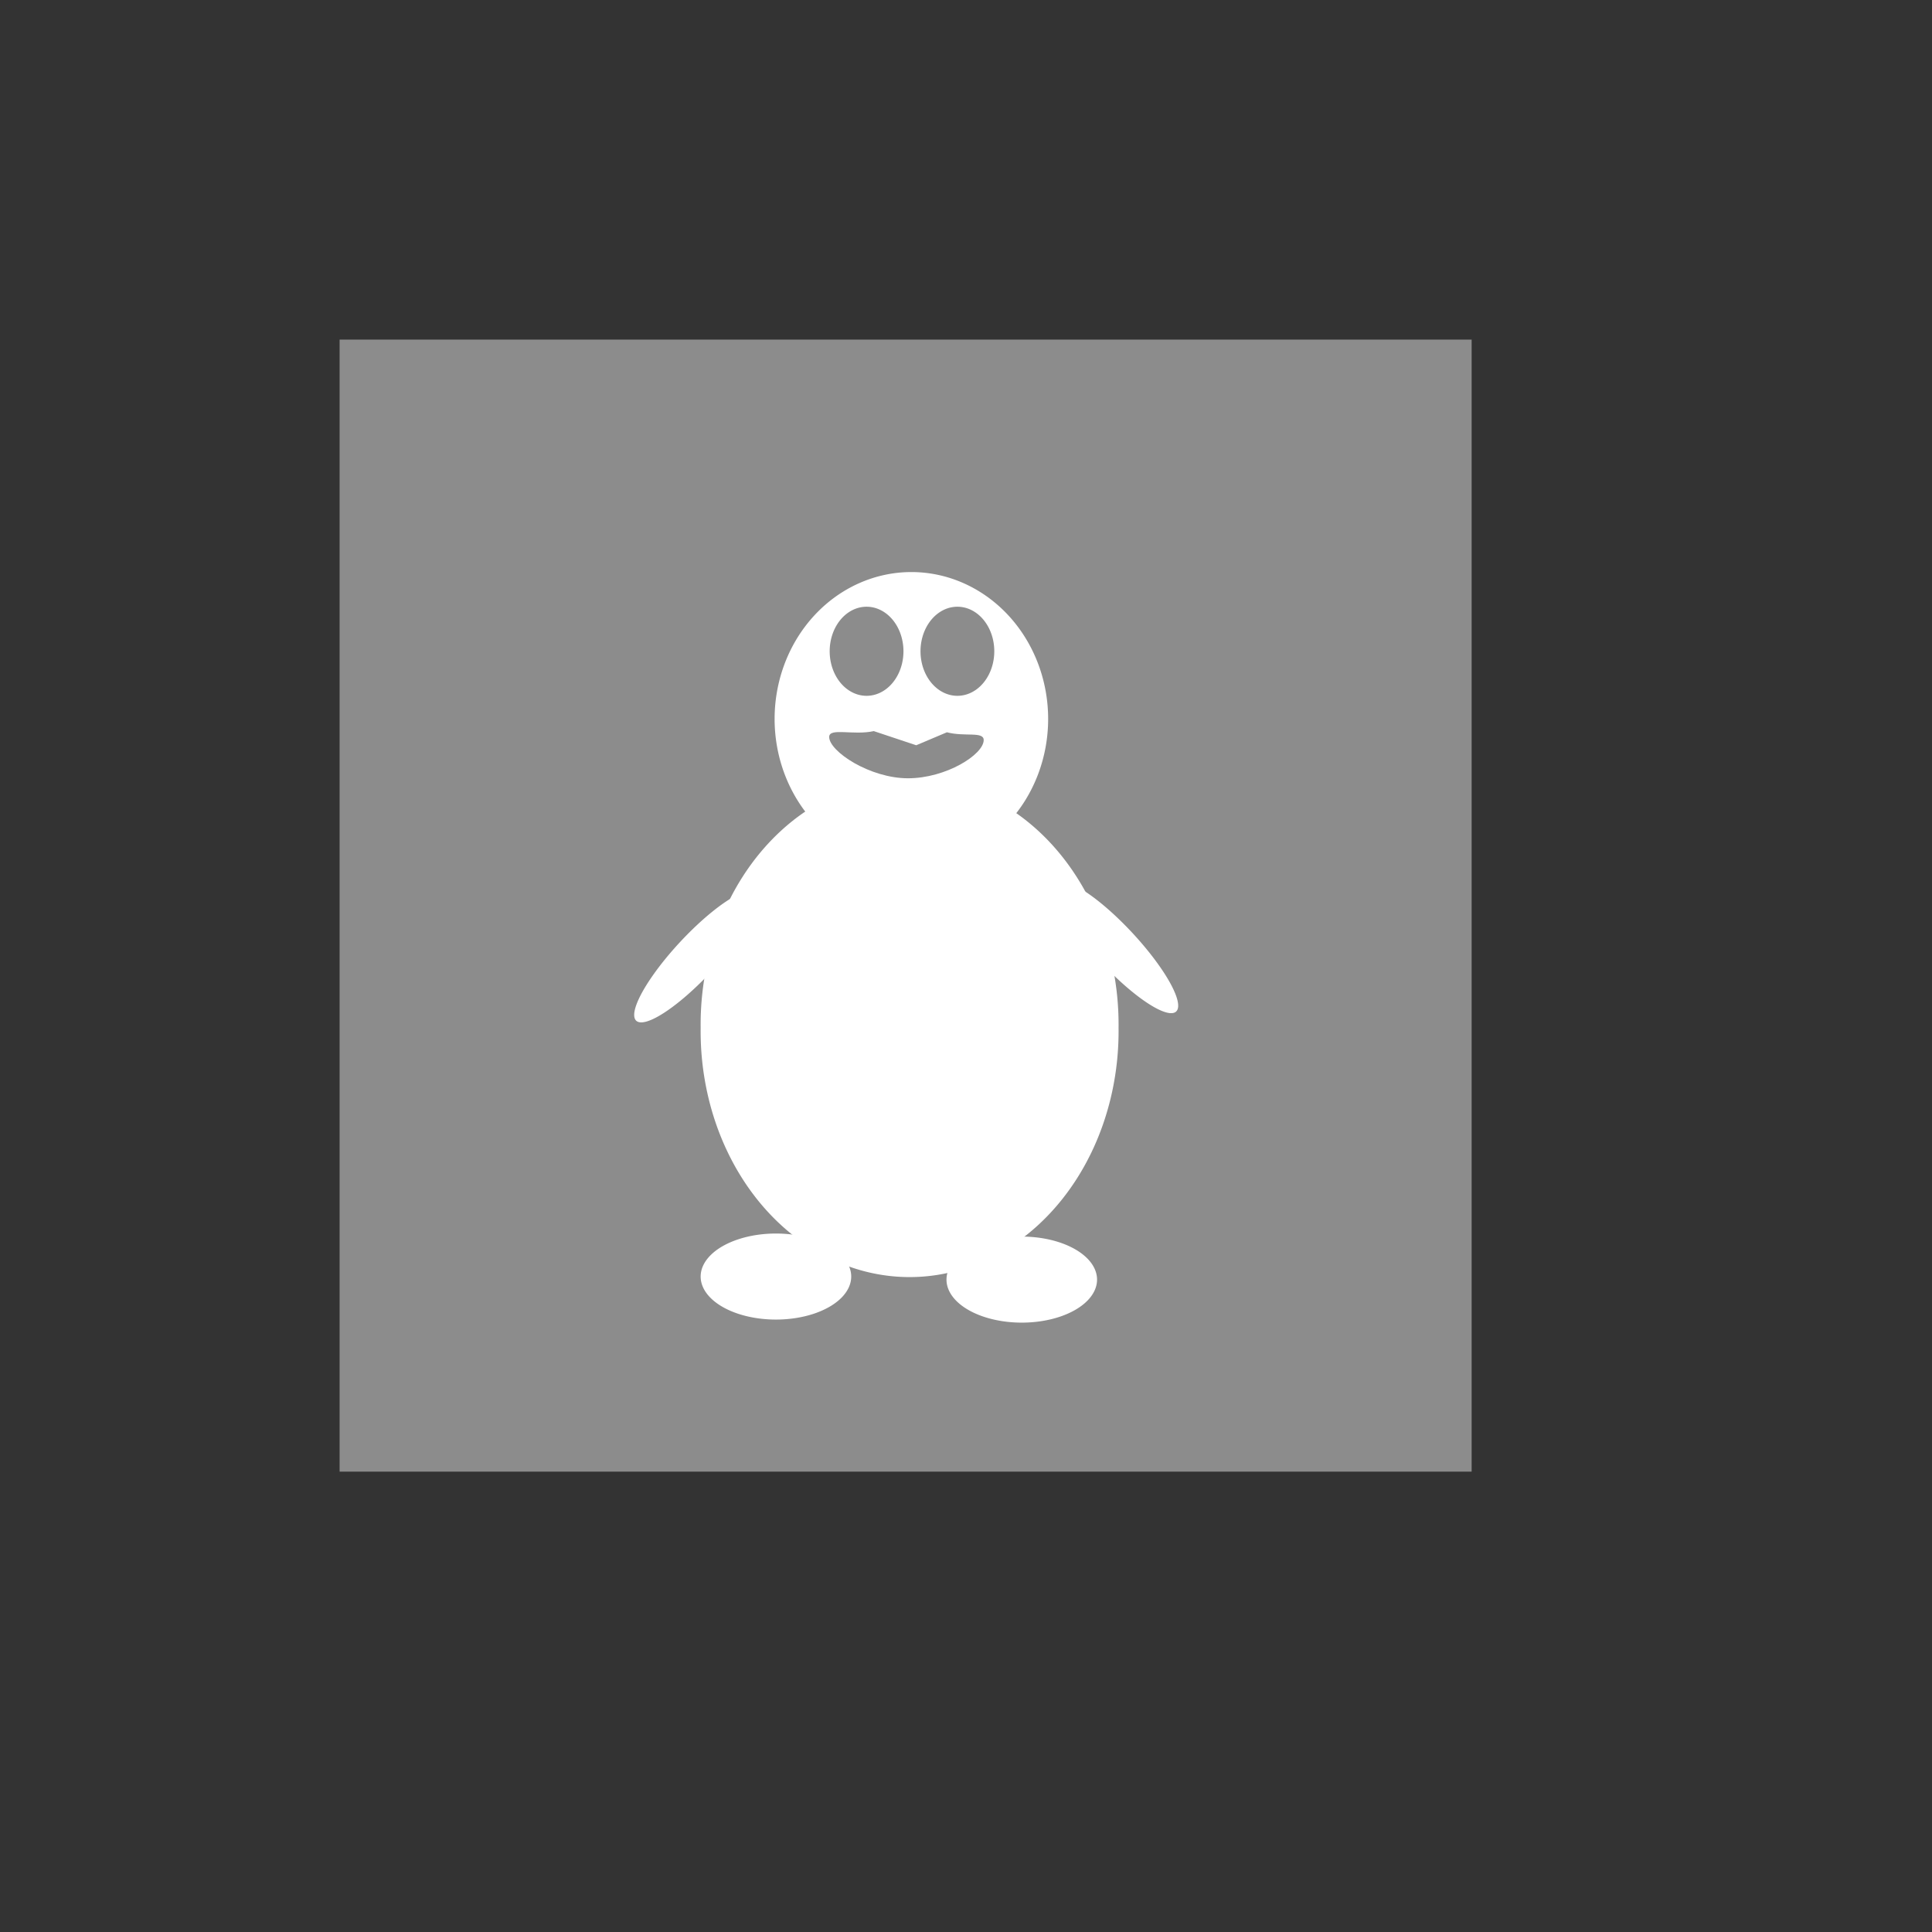 <?xml version="1.0" encoding="UTF-8" standalone="no"?>
<!-- Created using Karbon, part of Calligra: http://www.calligra.org/karbon -->

<svg
   xmlns:dc="http://purl.org/dc/elements/1.1/"
   xmlns:cc="http://creativecommons.org/ns#"
   xmlns:rdf="http://www.w3.org/1999/02/22-rdf-syntax-ns#"
   xmlns:svg="http://www.w3.org/2000/svg"
   xmlns="http://www.w3.org/2000/svg"
   xmlns:xlink="http://www.w3.org/1999/xlink"
   xmlns:sodipodi="http://sodipodi.sourceforge.net/DTD/sodipodi-0.dtd"
   xmlns:inkscape="http://www.inkscape.org/namespaces/inkscape"
   width="38.4pt"
   height="38.4pt"
   id="svg2"
   version="1.1"
   inkscape:version="0.48.5 r10040"
   sodipodi:docname="im-qq.svg">
  <rect width="100%" height="100%" fill="#333333" stroke="none"/>
  <sodipodi:namedview
     pagecolor="#ffffff"
     bordercolor="#666666"
     borderopacity="1"
     objecttolerance="10"
     gridtolerance="10"
     guidetolerance="10"
     inkscape:pageopacity="0"
     inkscape:pageshadow="2"
     inkscape:window-width="1280"
     inkscape:window-height="670"
     id="namedview11"
     showgrid="false"
     inkscape:zoom="12.279475"
     inkscape:cx="14.535957"
     inkscape:cy="21.533593"
     inkscape:window-x="-2"
     inkscape:window-y="-3"
     inkscape:window-maximized="1"
     inkscape:current-layer="svg2">
    <sodipodi:guide
       position="9.5367432e-07,48"
       orientation="48,0"
       id="guide4071" />
    <sodipodi:guide
       position="9.5367432e-07,1.9073486e-06"
       orientation="0,48"
       id="guide4073" />
    <sodipodi:guide
       position="48,1.9073486e-06"
       orientation="-48,0"
       id="guide4075" />
    <sodipodi:guide
       position="48,48"
       orientation="0,-48"
       id="guide4077" />
    <sodipodi:guide
       position="9,39"
       orientation="30,0"
       id="guide4079" />
    <sodipodi:guide
       position="9,9"
       orientation="0,30"
       id="guide4081" />
    <sodipodi:guide
       position="39,9"
       orientation="-30,0"
       id="guide4083" />
    <sodipodi:guide
       position="39,39"
       orientation="0,-30"
       id="guide4085" />
  </sodipodi:namedview>
  <defs
     id="defs4">
    <clipPath
       id="clipPath4211">
      <path
         d="m -28,6 c -3.324,0 -6,2.676 -6,6 l 0,0.531 0,70.938 L -34,84 c 0,3.324 2.676,6 6,6 l 0.531,0 7.469,0 30.969,0 c 0,0 0.247,-18.837 0,-21.781 C 10.482,62.412 -3.331,29.393 -10.5,6 L -20,6 -27.469,6 -28,6 z"
         inkscape:connector-curvature="0"
         id="path4213"
         style="fill:url(#linearGradient4215);fill-opacity:1;stroke:none;display:inline" />
    </clipPath>
    <linearGradient
       inkscape:collect="always"
       xlink:href="#linearGradient3117"
       id="linearGradient3115"
       gradientUnits="userSpaceOnUse"
       gradientTransform="matrix(-0.712,0,0,0.712,93.559,2.441)"
       x1="85.217"
       y1="44.725"
       x2="95.672"
       y2="23.497" />
    <linearGradient
       id="linearGradient3117">
      <stop
         offset="0"
         style="stop-color:#767372;stop-opacity:1"
         id="stop3119" />
      <stop
         offset="1"
         style="stop-color:#767372;stop-opacity:1"
         id="stop3121" />
    </linearGradient>
    <clipPath
       id="clipPath3131">
      <path
         d="m -28,6 c -3.324,0 -6,2.676 -6,6 l 0,0.531 0,70.938 L -34,84 c 0,3.324 2.676,6 6,6 l 0.531,0 7.469,0 30.969,0 c 0,0 0.247,-18.837 0,-21.781 C 10.482,62.412 -3.331,29.393 -10.5,6 L -20,6 -27.469,6 -28,6 z"
         inkscape:connector-curvature="0"
         id="path3133"
         style="fill:url(#linearGradient4215);fill-opacity:1;stroke:none;display:inline" />
    </clipPath>
    <linearGradient
       x1="58.65"
       y1="122"
       x2="58.65"
       y2="5.425"
       id="linearGradient5172"
       xlink:href="#linearGradient5095"
       gradientUnits="userSpaceOnUse"
       gradientTransform="matrix(0.799,0,0,0.799,-2.822,1.207)" />
    <linearGradient
       x1="58.65"
       y1="122"
       x2="58.65"
       y2="5.425"
       id="linearGradient5095"
       xlink:href="#linearGradient5059"
       gradientUnits="userSpaceOnUse"
       gradientTransform="matrix(1.017,0,0,1.017,-1.103,-1.103)"
       spreadMethod="pad">
      <stop
         id="stop5097"
         style="stop-color:#dcdcdc;stop-opacity:1"
         offset="0" />
      <stop
         id="stop5099"
         style="stop-color:#f5f5f5;stop-opacity:1"
         offset="0.896" />
      <stop
         id="stop5101"
         style="stop-color:#8d8d8d;stop-opacity:1"
         offset="1" />
    </linearGradient>
    <linearGradient
       x1="58.65"
       y1="122"
       x2="58.65"
       y2="5.425"
       id="linearGradient5059"
       xlink:href="#linearGradient5051"
       gradientUnits="userSpaceOnUse"
       gradientTransform="matrix(1.017,0,0,1.017,-1.103,-1.103)"
       spreadMethod="pad">
      <stop
         id="stop5061"
         style="stop-color:#dcdcdc;stop-opacity:1"
         offset="0" />
      <stop
         id="stop5065"
         style="stop-color:#e4e4e4;stop-opacity:1"
         offset="0.402" />
      <stop
         id="stop5063"
         style="stop-color:#f0f0f0;stop-opacity:1"
         offset="1" />
    </linearGradient>
    <linearGradient
       x1="58.65"
       y1="122"
       x2="58.65"
       y2="5.425"
       id="linearGradient5051"
       gradientUnits="userSpaceOnUse"
       gradientTransform="matrix(1.017,0,0,1.017,-1.103,-1.103)">
      <stop
         id="stop5053"
         style="stop-color:#dcdcdc;stop-opacity:1"
         offset="0" />
      <stop
         id="stop5057"
         style="stop-color:#e4e4e4;stop-opacity:1"
         offset="0.402" />
      <stop
         id="stop5055"
         style="stop-color:#f0f0f0;stop-opacity:1"
         offset="1" />
    </linearGradient>
    <linearGradient
       y2="5.425"
       x2="58.65"
       y1="122"
       x1="58.65"
       gradientTransform="matrix(0.799,0,0,0.799,-2.822,1.207)"
       gradientUnits="userSpaceOnUse"
       id="linearGradient3183"
       xlink:href="#linearGradient5095"
       inkscape:collect="always" />
    <linearGradient
       inkscape:collect="always"
       xlink:href="#linearGradient5095"
       id="linearGradient3125"
       gradientUnits="userSpaceOnUse"
       gradientTransform="matrix(0.799,0,0,0.799,-2.822,1.207)"
       x1="58.65"
       y1="122"
       x2="58.65"
       y2="5.425" />
    <linearGradient
       inkscape:collect="always"
       xlink:href="#linearGradient3117"
       id="linearGradient3127"
       gradientUnits="userSpaceOnUse"
       gradientTransform="matrix(-0.712,0,0,0.712,93.559,2.441)"
       x1="85.217"
       y1="44.725"
       x2="95.672"
       y2="23.497" />
    <linearGradient
       inkscape:collect="always"
       xlink:href="#linearGradient3117"
       id="linearGradient3171"
       gradientUnits="userSpaceOnUse"
       gradientTransform="matrix(-0.712,0,0,0.712,93.559,2.441)"
       x1="85.217"
       y1="44.725"
       x2="95.672"
       y2="23.497" />
    <linearGradient
       inkscape:collect="always"
       xlink:href="#linearGradient5095"
       id="linearGradient3191"
       gradientUnits="userSpaceOnUse"
       gradientTransform="matrix(0.799,0,0,0.799,-2.822,1.207)"
       x1="58.65"
       y1="122"
       x2="58.65"
       y2="5.425" />
    <linearGradient
       inkscape:collect="always"
       xlink:href="#linearGradient5095"
       id="linearGradient3194"
       gradientUnits="userSpaceOnUse"
       gradientTransform="matrix(0.126,0,0,0.126,16.422,23.087)"
       x1="58.65"
       y1="122"
       x2="58.65"
       y2="5.425" />
    <linearGradient
       inkscape:collect="always"
       xlink:href="#linearGradient5095"
       id="linearGradient3232"
       gradientUnits="userSpaceOnUse"
       gradientTransform="matrix(0.126,0,0,0.126,16.422,23.087)"
       x1="58.65"
       y1="122"
       x2="58.65"
       y2="5.425" />
    <linearGradient
       inkscape:collect="always"
       xlink:href="#linearGradient3117"
       id="linearGradient3234"
       gradientUnits="userSpaceOnUse"
       gradientTransform="matrix(-0.712,0,0,0.712,93.559,2.441)"
       x1="85.217"
       y1="44.725"
       x2="95.672"
       y2="23.497" />
    <linearGradient
       inkscape:collect="always"
       xlink:href="#linearGradient5095"
       id="linearGradient3081"
       gradientUnits="userSpaceOnUse"
       gradientTransform="matrix(0.149,0,0,0.143,14.897,20.937)"
       x1="58.65"
       y1="122"
       x2="58.65"
       y2="5.425" />
  </defs>
  <rect
     style="color:#000000;fill:#8c8c8c;fill-opacity:1;fill-rule:nonzero;stroke:none;stroke-width:0.9;stroke-linecap:butt;stroke-linejoin:miter;stroke-miterlimit:4;stroke-opacity:1;stroke-dasharray:1.8, 0.9;stroke-dashoffset:0;marker:none;visibility:visible;display:inline;overflow:visible;enable-background:accumulate"
     id="rect2991"
     width="30"
     height="30"
     x="9"
     y="9" />
  <path
     sodipodi:type="arc"
     style="color:#000000;fill:#ffffff;fill-opacity:1;fill-rule:evenodd;stroke:none;stroke-width:0.8;marker:none;visibility:visible;display:inline;overflow:visible;enable-background:accumulate"
     id="path3024"
     sodipodi:cx="24.105265"
     sodipodi:cy="27.600105"
     sodipodi:rx="5.5376959"
     sodipodi:ry="6.8814015"
     d="m 29.643,27.6 a 5.538,6.881 0 1 1 -11.075,0 5.538,6.881 0 1 1 11.075,0 z"
     transform="matrix(1,0,0,0.947,0,1.103)" />
  <path
     sodipodi:type="arc"
     style="color:#000000;fill:#ffffff;fill-opacity:1;fill-rule:evenodd;stroke:none;stroke-width:0.8;marker:none;visibility:visible;display:inline;overflow:visible;enable-background:accumulate"
     id="path3026"
     sodipodi:cx="25.448971"
     sodipodi:cy="17.746264"
     sodipodi:rx="3.2981865"
     sodipodi:ry="3.5424967"
     d="m 28.747,17.746 a 3.298,3.542 0 1 1 -6.596,0 3.298,3.542 0 1 1 6.596,0 z"
     transform="matrix(1.099,0,0,1.099,-3.816,-0.45)" />
  <path
     sodipodi:type="arc"
     style="color:#000000;fill:#ffffff;fill-opacity:1;fill-rule:evenodd;stroke:none;stroke-width:0.8;marker:none;visibility:visible;display:inline;overflow:visible;enable-background:accumulate"
     id="path3028"
     sodipodi:cx="13.477775"
     sodipodi:cy="26.663584"
     sodipodi:rx="2.3209462"
     sodipodi:ry="0.57005692"
     d="m 15.799,26.664 a 2.321,0.57 0 1 1 -4.642,0 2.321,0.57 0 1 1 4.642,0 z"
     transform="matrix(0.681,-0.732,0.732,0.681,-10.255,17.059)" />
  <path
     transform="matrix(-0.681,-0.732,-0.732,0.681,58.285,16.815)"
     d="m 15.799,26.664 a 2.321,0.57 0 1 1 -4.642,0 2.321,0.57 0 1 1 4.642,0 z"
     sodipodi:ry="0.57005692"
     sodipodi:rx="2.3209462"
     sodipodi:cy="26.663584"
     sodipodi:cx="13.477775"
     id="path3030"
     style="color:#000000;fill:#ffffff;fill-opacity:1;fill-rule:evenodd;stroke:none;stroke-width:0.8;marker:none;visibility:visible;display:inline;overflow:visible;enable-background:accumulate"
     sodipodi:type="arc" />
  <path
     sodipodi:type="arc"
     style="color:#000000;fill:#ffffff;fill-opacity:1;fill-rule:evenodd;stroke:none;stroke-width:0.8;marker:none;visibility:visible;display:inline;overflow:visible;enable-background:accumulate"
     id="path3032"
     sodipodi:cx="19.829838"
     sodipodi:cy="34.237198"
     sodipodi:rx="1.9951993"
     sodipodi:ry="1.1401138"
     d="m 21.825,34.237 a 1.995,1.14 0 1 1 -3.99,0 1.995,1.14 0 1 1 3.99,0 z"
     transform="translate(0.733,-0.407)" />
  <path
     transform="translate(7.248,-0.326)"
     d="m 21.825,34.237 a 1.995,1.14 0 1 1 -3.99,0 1.995,1.14 0 1 1 3.99,0 z"
     sodipodi:ry="1.1401138"
     sodipodi:rx="1.9951993"
     sodipodi:cy="34.237198"
     sodipodi:cx="19.829838"
     id="path3034"
     style="color:#000000;fill:#ffffff;fill-opacity:1;fill-rule:evenodd;stroke:none;stroke-width:0.8;marker:none;visibility:visible;display:inline;overflow:visible;enable-background:accumulate"
     sodipodi:type="arc" />
  <path
     sodipodi:type="arc"
     style="color:#000000;fill:#8c8c8c;fill-opacity:1;fill-rule:evenodd;stroke:none;stroke-width:0.8;marker:none;visibility:visible;display:inline;overflow:visible;enable-background:accumulate"
     id="path3036"
     sodipodi:cx="22.680122"
     sodipodi:cy="17.501953"
     sodipodi:rx="0.61077529"
     sodipodi:ry="0.69221199"
     d="m 23.291,17.502 a 0.611,0.692 0 1 1 -1.222,0 0.611,0.692 0 1 1 1.222,0 z"
     transform="matrix(1.6,0,0,1.706,-13.323,-12.599)" />
  <path
     transform="matrix(1.6,0,0,1.706,-10.916,-12.599)"
     d="m 23.291,17.502 a 0.611,0.692 0 1 1 -1.222,0 0.611,0.692 0 1 1 1.222,0 z"
     sodipodi:ry="0.69221199"
     sodipodi:rx="0.61077529"
     sodipodi:cy="17.501953"
     sodipodi:cx="22.680122"
     id="path3038"
     style="color:#000000;fill:#8c8c8c;fill-opacity:1;fill-rule:evenodd;stroke:none;stroke-width:0.8;marker:none;visibility:visible;display:inline;overflow:visible;enable-background:accumulate"
     sodipodi:type="arc" />
  <path
     style="color:#000000;fill:#8c8c8c;fill-opacity:1;fill-rule:evenodd;stroke:none;stroke-width:0.8;marker:none;visibility:visible;display:inline;overflow:visible;enable-background:accumulate"
     d="m 23.156,19.375 c -0.541,0.12 -1.182,-0.099 -1.182,0.155 0,0.382 1.076,1.095 2.088,1.095 1.012,0 2.007,-0.631 2.007,-1.013 0,-0.236 -0.498,-0.081 -0.975,-0.206 L 24.281,19.75 z"
     id="path3040"
     inkscape:connector-curvature="0"
     sodipodi:nodetypes="csssccc" />
</svg>
